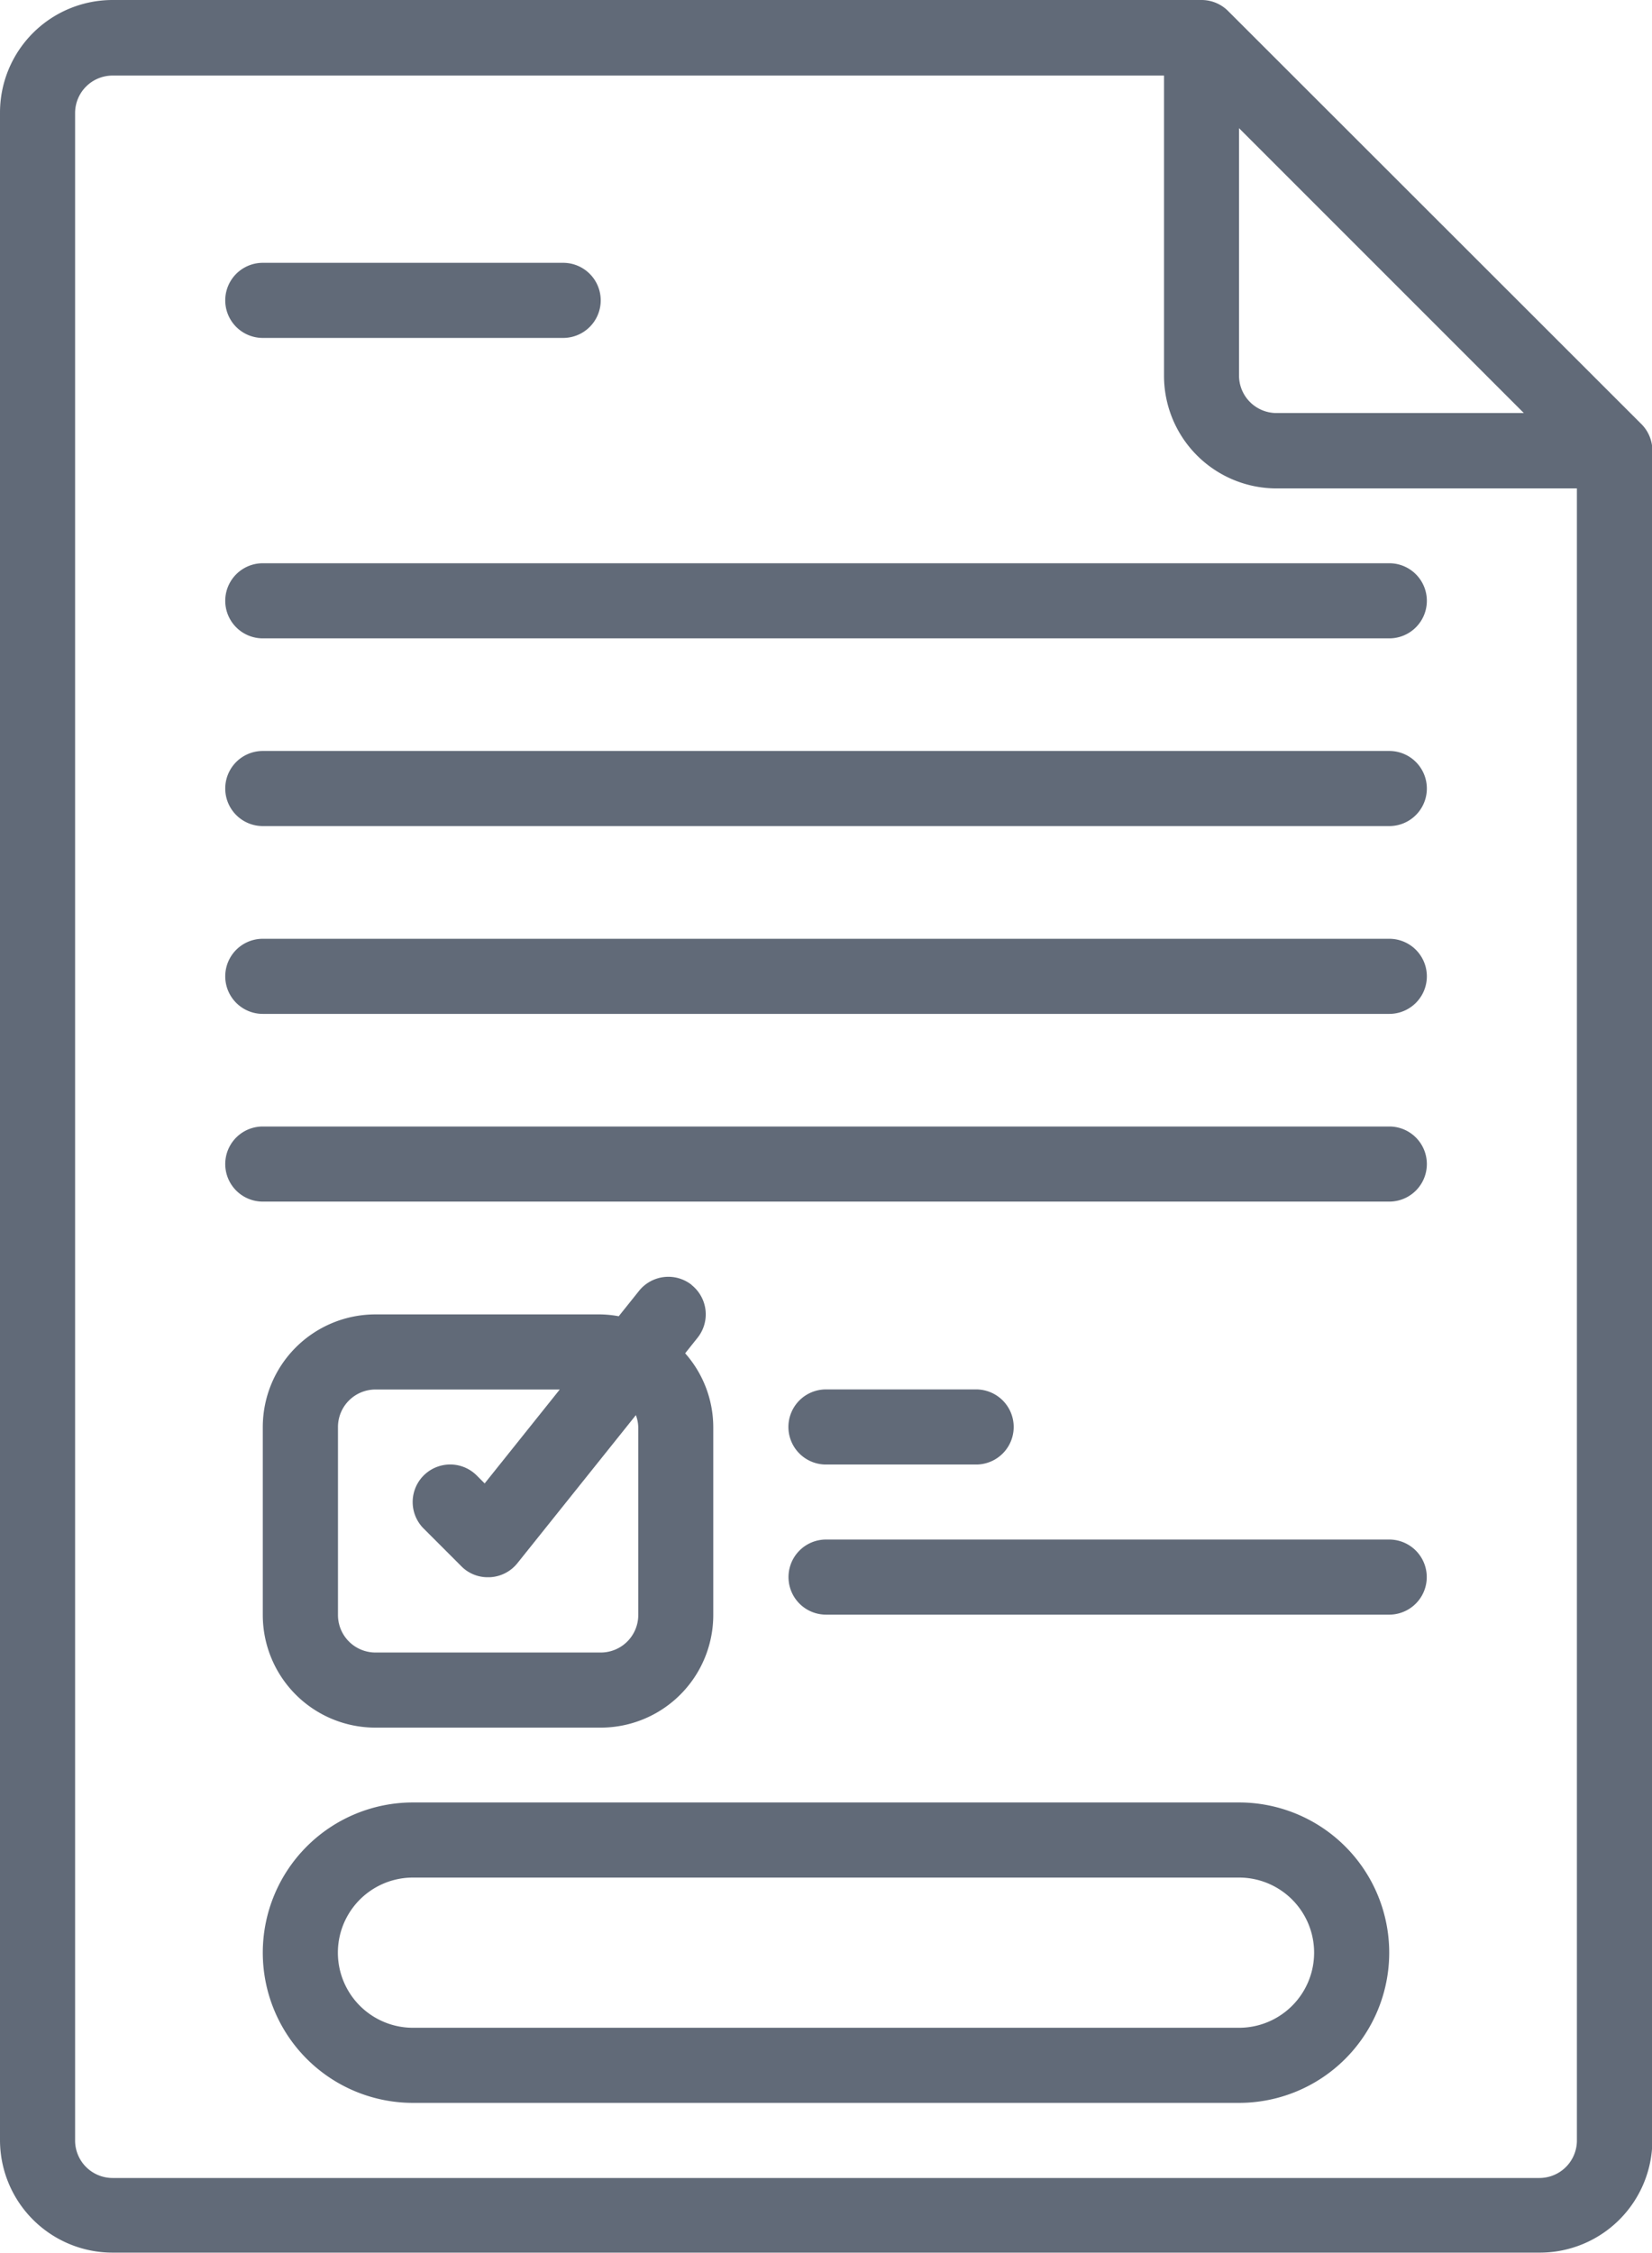 <svg xmlns="http://www.w3.org/2000/svg" width="17.929" height="24.449" viewBox="0 0 17.929 24.449">
  <g id="terms-and-conditions_1_" data-name="terms-and-conditions (1)" transform="translate(-68.267)">
    <g id="Page-1_99_" transform="translate(68.267)">
      <g id="_x31_00---Terms-And-Conditions">
        <path id="Shape_373_" d="M81.595.119A.407.407,0,0,0,81.306,0H69.489a1.222,1.222,0,0,0-1.222,1.222v22a1.222,1.222,0,0,0,1.222,1.222H84.974A1.222,1.222,0,0,0,86.2,23.227V4.89a.407.407,0,0,0-.119-.288Zm.119,1.272,3.091,3.091H82.121a.407.407,0,0,1-.407-.407Zm3.26,22.243H69.489a.407.407,0,0,1-.407-.407v-22a.407.407,0,0,1,.407-.407H80.9v3.26A1.222,1.222,0,0,0,82.121,5.3h3.26V23.227A.407.407,0,0,1,84.974,23.634Z" transform="translate(-68.267)" fill="#616a78"/>
        <path id="Shape_372_" d="M138.595,409.6H129.63a1.63,1.63,0,1,0,0,3.26h8.965a1.63,1.63,0,0,0,0-3.26Zm0,2.445H129.63a.815.815,0,1,1,0-1.63h8.965a.815.815,0,0,1,0,1.63Z" transform="translate(-125.148 -390.041)" fill="#616a78"/>
        <path id="Shape_371_" d="M132.656,290.219a.408.408,0,0,0-.573.064l-.22.275a1.2,1.2,0,0,0-.2-.02h-2.445A1.223,1.223,0,0,0,128,291.76V293.8a1.222,1.222,0,0,0,1.222,1.222h2.445a1.222,1.222,0,0,0,1.222-1.222V291.76a1.212,1.212,0,0,0-.305-.8l.134-.168a.407.407,0,0,0-.064-.573Zm-.581,1.541V293.8a.407.407,0,0,1-.407.407h-2.445a.407.407,0,0,1-.407-.407V291.76a.407.407,0,0,1,.407-.407h2l-.815,1.019-.086-.086a.407.407,0,0,0-.576.576l.407.407a.4.4,0,0,0,.287.121h.023a.407.407,0,0,0,.3-.152l1.286-1.607A.4.4,0,0,1,132.075,291.76Z" transform="translate(-125.148 -276.275)" fill="#616a78"/>
        <g id="Group_14262" data-name="Group 14262" transform="translate(2.445 2.852)">
          <path id="Path_363_" d="M247.874,316.549h1.63a.407.407,0,0,0,0-.815h-1.63a.407.407,0,0,0,0,.815Z" transform="translate(-241.355 -303.509)" fill="#616a78" fill-rule="evenodd"/>
          <path id="Path_362_" d="M119.874,60.549h3.26a.407.407,0,1,0,0-.815h-3.26a.407.407,0,0,0,0,.815Z" transform="translate(-119.467 -59.734)" fill="#616a78" fill-rule="evenodd"/>
          <path id="Path_361_" d="M253.987,349.867h-6.112a.407.407,0,0,0,0,.815h6.112a.407.407,0,1,0,0-.815Z" transform="translate(-241.355 -336.013)" fill="#616a78" fill-rule="evenodd"/>
          <path id="Path_360_" d="M132.1,256H119.874a.407.407,0,0,0,0,.815H132.1a.407.407,0,1,0,0-.815Z" transform="translate(-119.467 -246.628)" fill="#616a78" fill-rule="evenodd"/>
          <path id="Path_359_" d="M132.1,213.333H119.874a.407.407,0,0,0,0,.815H132.1a.407.407,0,1,0,0-.815Z" transform="translate(-119.467 -205.998)" fill="#616a78" fill-rule="evenodd"/>
          <path id="Path_358_" d="M132.1,170.667H119.874a.407.407,0,0,0,0,.815H132.1a.407.407,0,1,0,0-.815Z" transform="translate(-119.467 -165.37)" fill="#616a78" fill-rule="evenodd"/>
          <path id="Path_357_" d="M132.1,128H119.874a.407.407,0,0,0,0,.815H132.1a.407.407,0,1,0,0-.815Z" transform="translate(-119.467 -124.74)" fill="#616a78" fill-rule="evenodd"/>
        </g>
      </g>
    </g>
  </g>
</svg>
